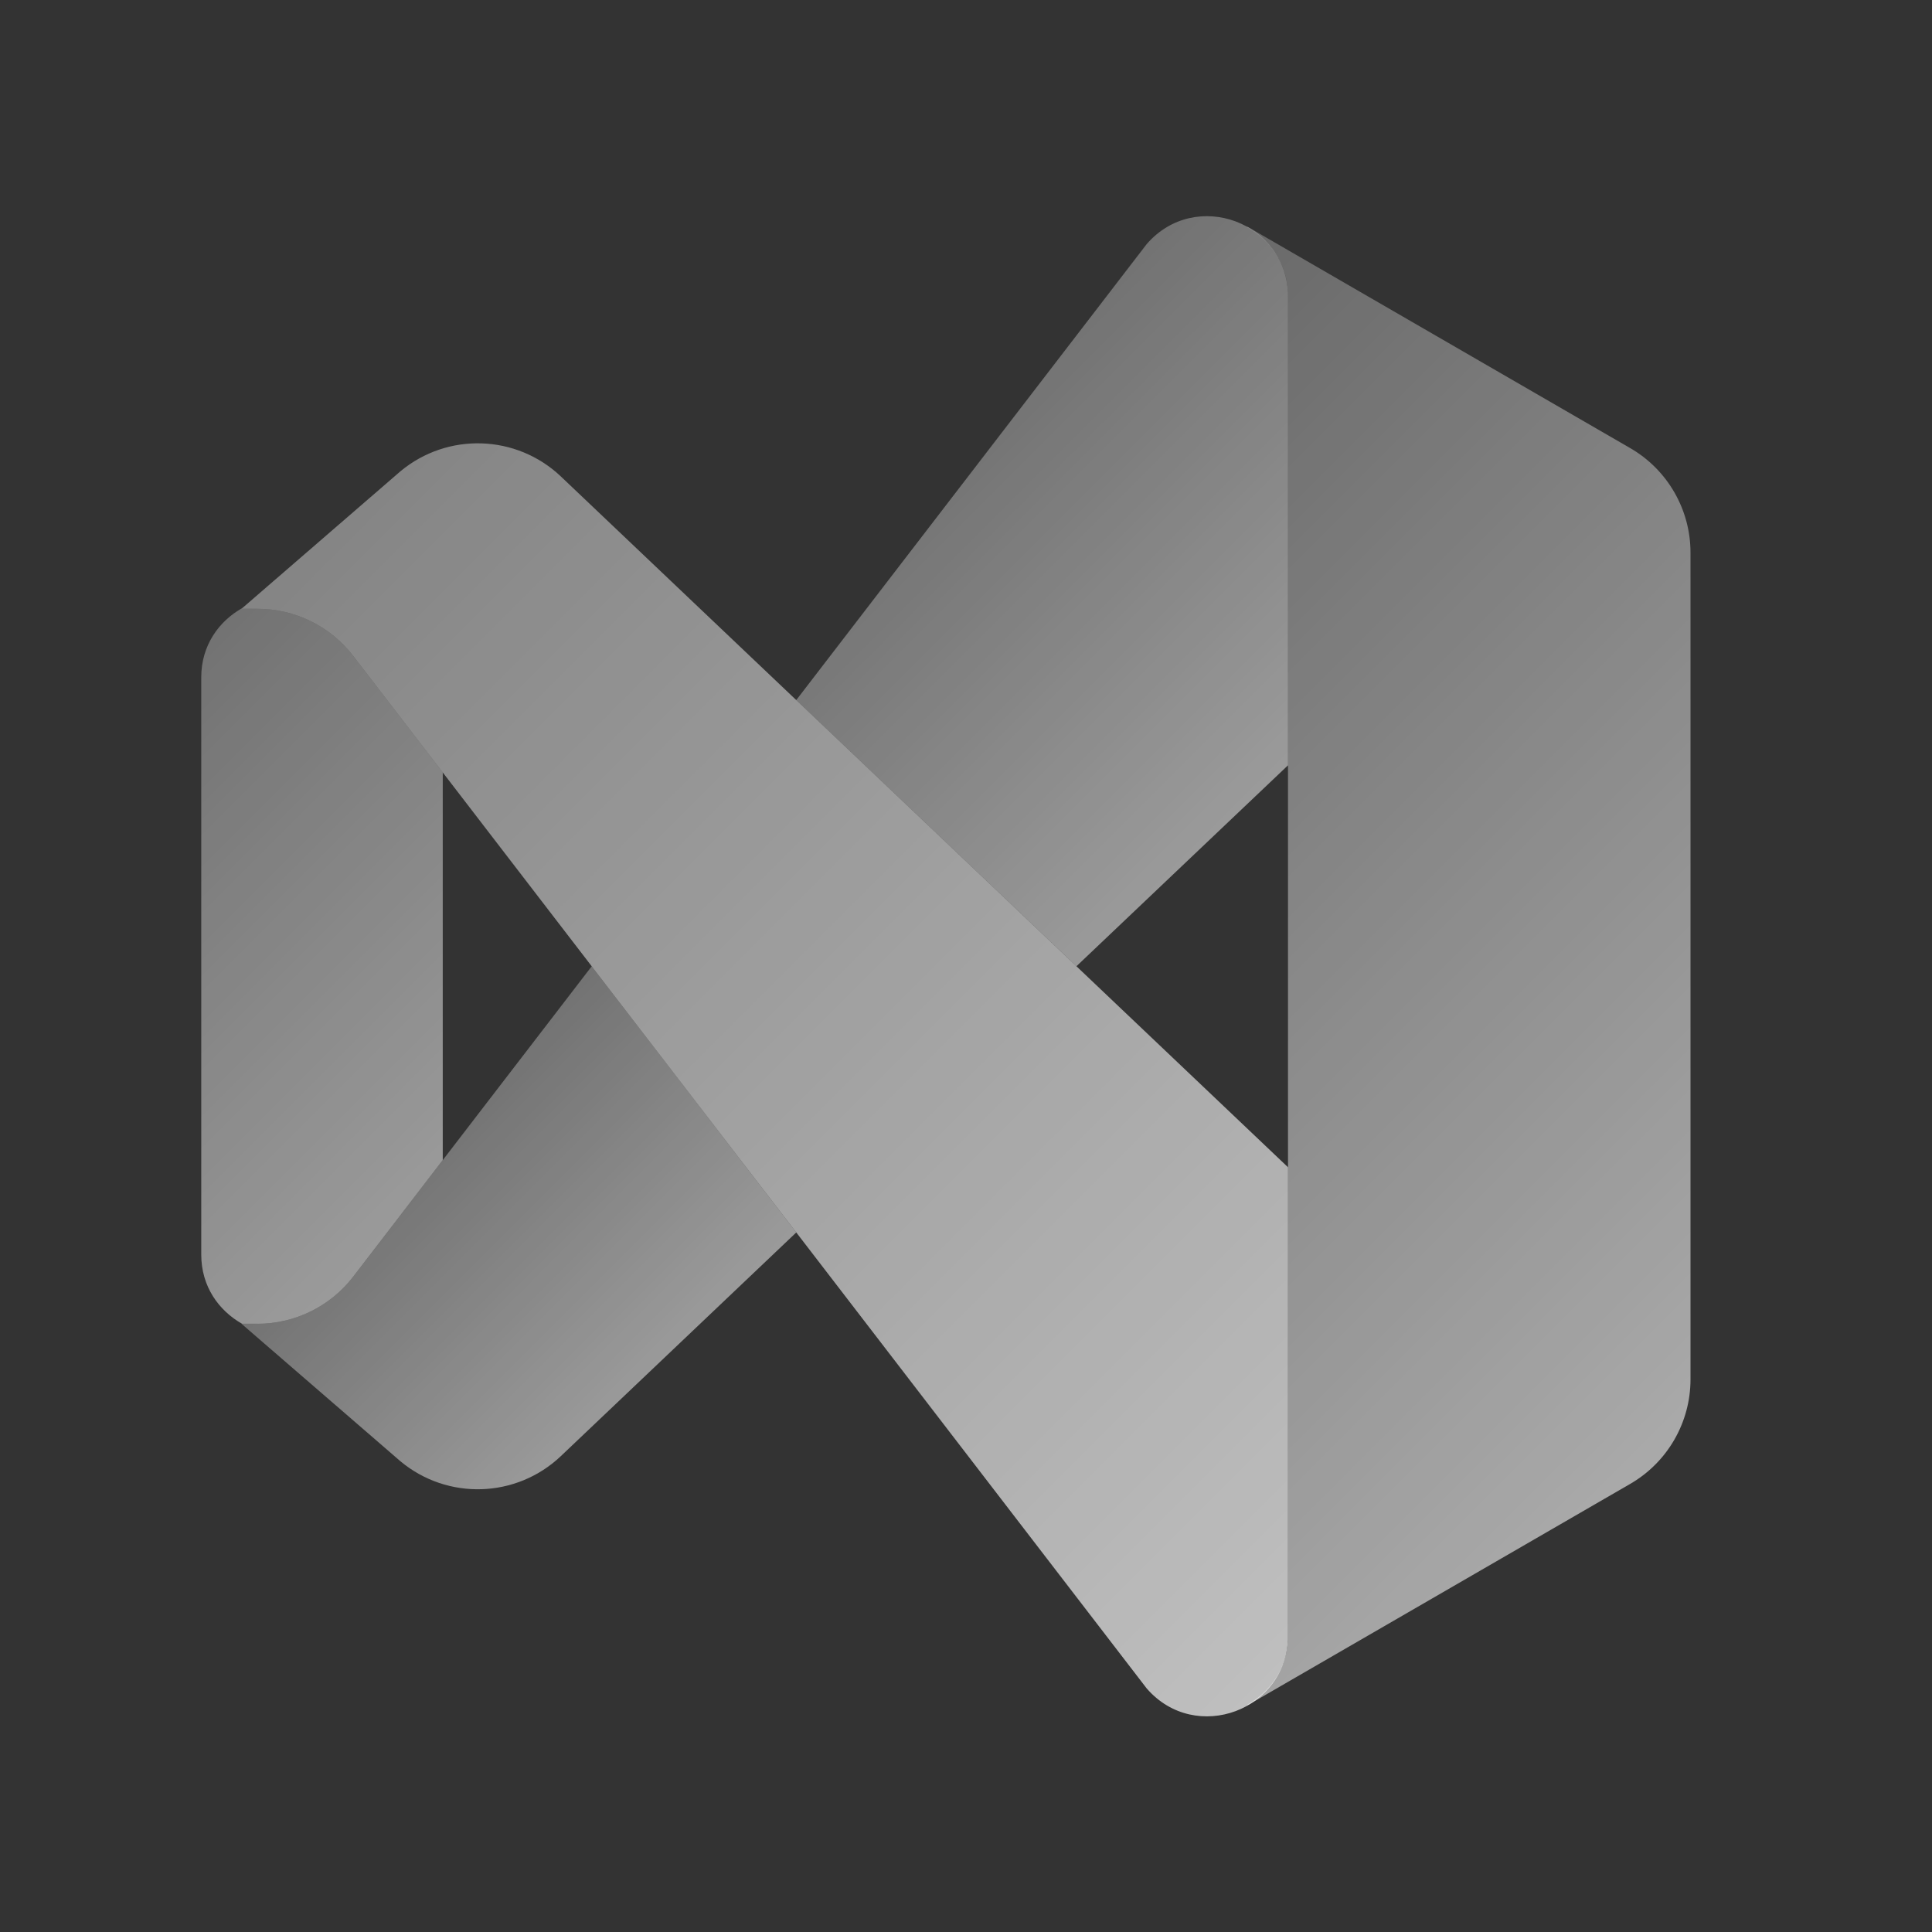 <svg xmlns="http://www.w3.org/2000/svg" viewBox="0 0 48 48" width="480px" height="480px" baseProfile="basic">
    <rect x="0" y="0" width="48" height="48" fill="#333333" stroke="none"/>
    <linearGradient id="Ng6VLyrcqDy9DIP-sRNsxa" x1="-10.409" x2="44.508" y1="-5.175" y2="49.742" gradientUnits="userSpaceOnUse">
        <stop offset="0" stop-color="#FFFFFF" stop-opacity="0.2"/>
        <stop offset="1" stop-color="#FFFFFF" stop-opacity="0.8"/>
    </linearGradient>
    <path fill="url(#Ng6VLyrcqDy9DIP-sRNsxa)" d="M6,15.125h0.397c0.932,0,1.811,0.433,2.379,1.172l19.713,25.651 C29.701,43.347,32,42.49,32,40.639V29L13.936,11.839c-1.104-1.048-2.817-1.104-3.987-0.13L6,15.125z"/>
    
    <linearGradient id="Ng6VLyrcqDy9DIP-sRNsxb" x1="18.582" x2="57.484" y1="9.522" y2="48.424" gradientUnits="userSpaceOnUse">
        <stop offset="0" stop-color="#FFFFFF" stop-opacity="0.2"/>
        <stop offset="1" stop-color="#FFFFFF" stop-opacity="0.8"/>
    </linearGradient>
    <path fill="url(#Ng6VLyrcqDy9DIP-sRNsxb)" d="M31,5.636l-0.028,0C31.559,5.963,32,6.56,32,7.361V19v10v11.639 c0,0.802-0.441,1.399-1.028,1.725l0.028,0l9.502-5.497C41.429,36.33,42,35.341,42,34.27V13.73c0-1.071-0.571-2.061-1.498-2.597 L31,5.636z"/>
    
    <linearGradient id="Ng6VLyrcqDy9DIP-sRNsxc" x1="-3.591" x2="26.088" y1="13.643" y2="43.323" gradientUnits="userSpaceOnUse">
        <stop offset="0" stop-color="#FFFFFF" stop-opacity="0.2"/>
        <stop offset="1" stop-color="#FFFFFF" stop-opacity="0.8"/>
    </linearGradient>
    <path fill="url(#Ng6VLyrcqDy9DIP-sRNsxc)" d="M6.397,32.889c0.932,0,1.811-0.433,2.379-1.172L11,28.822v-9.631l-2.224-2.894 c-0.568-0.739-1.447-1.172-2.379-1.172H6l0.024-0.021C5.438,15.432,5,16.034,5,16.828v14.343c0,0.789,0.432,1.387,1.012,1.717H6.397 z"/>
    
    <linearGradient id="Ng6VLyrcqDy9DIP-sRNsxd" x1="7.02" x2="24.808" y1="25.117" y2="42.906" gradientUnits="userSpaceOnUse">
        <stop offset="0" stop-color="#FFFFFF" stop-opacity="0.2"/>
        <stop offset="1" stop-color="#FFFFFF" stop-opacity="0.8"/>
    </linearGradient>
    <path fill="url(#Ng6VLyrcqDy9DIP-sRNsxd)" d="M14.701,24.007l-5.925,7.71c-0.568,0.739-1.447,1.172-2.379,1.172H6l3.949,3.416 c1.169,0.974,2.883,0.919,3.987-0.13l5.847-5.555L14.701,24.007z"/>
    
    <linearGradient id="Ng6VLyrcqDy9DIP-sRNsxe" x1="19.61" x2="44.657" y1="5.685" y2="30.732" gradientUnits="userSpaceOnUse">
        <stop offset="0" stop-color="#FFFFFF" stop-opacity="0.2"/>
        <stop offset="1" stop-color="#FFFFFF" stop-opacity="0.8"/>
    </linearGradient>
    <path fill="url(#Ng6VLyrcqDy9DIP-sRNsxe)" d="M28.489,6.065l-8.706,11.328l6.961,6.613L32,19.014V7.375 C32,5.524,29.701,4.666,28.489,6.065z"/>
</svg>
